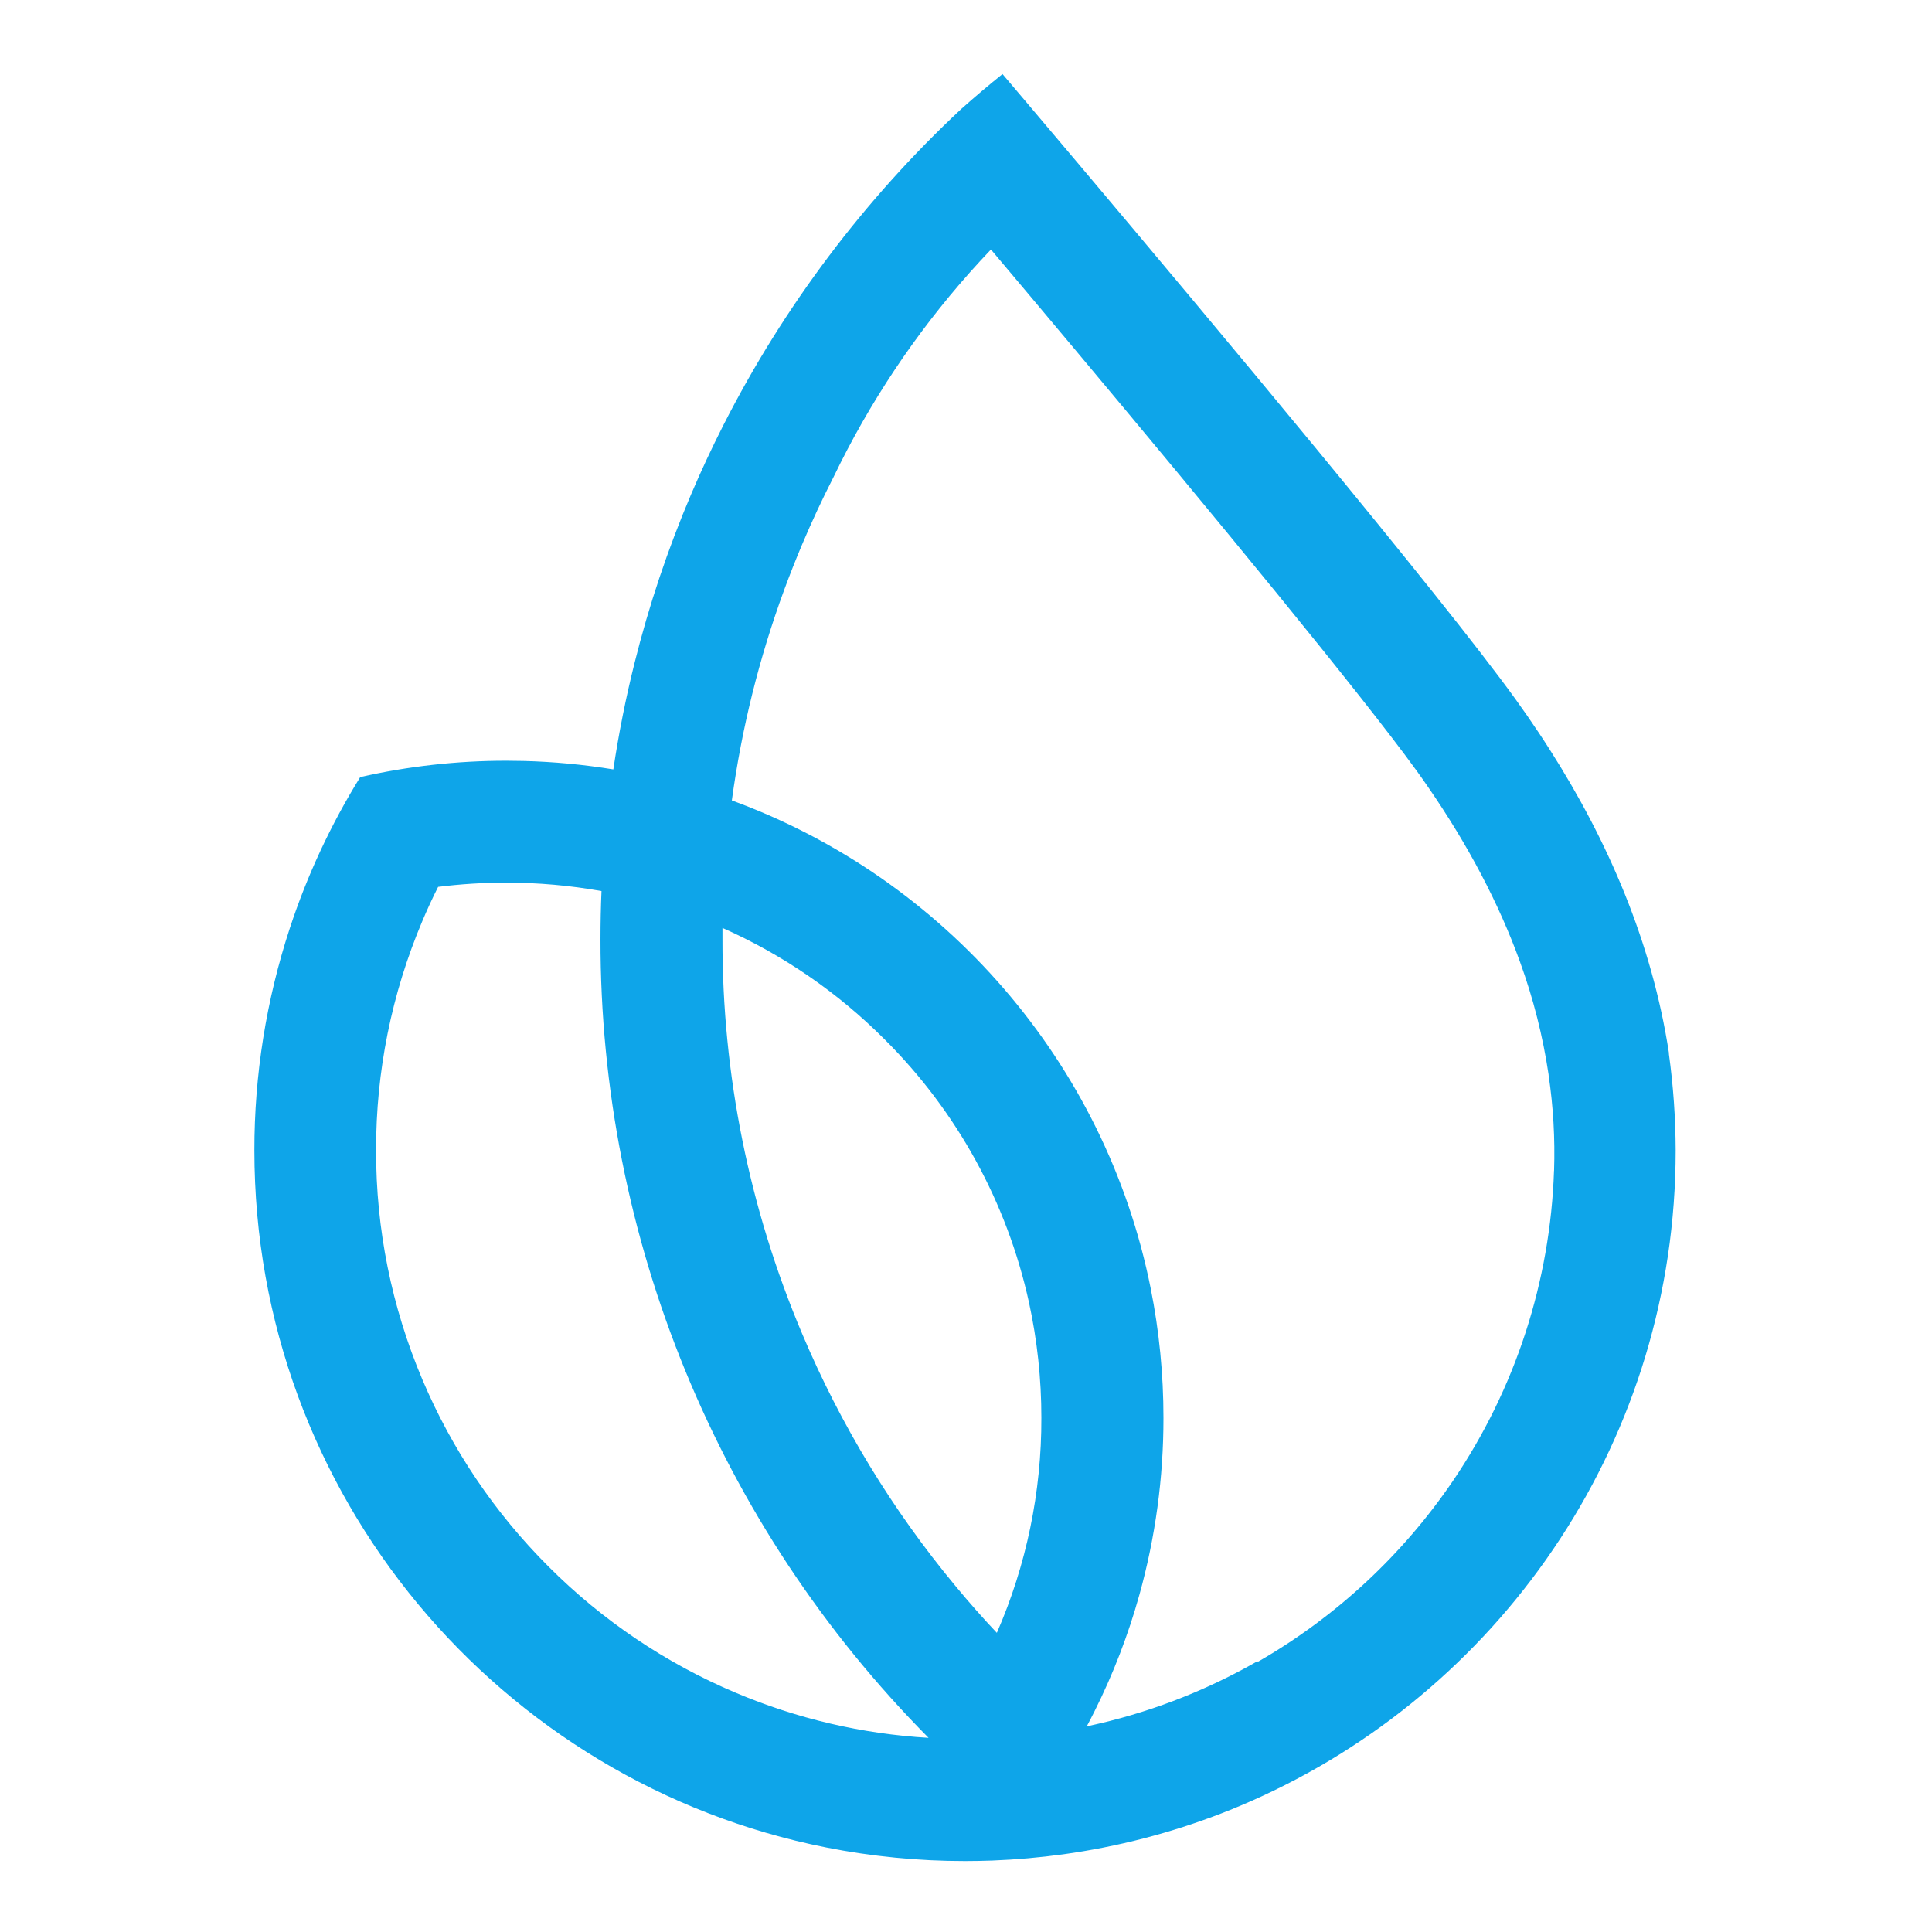 <svg width="600" height="600" viewBox="0 0 600 600" fill="#0ea5e9" xmlns="http://www.w3.org/2000/svg">
<g clip-path="url(#clip0_135_831)">
<path d="M518.293 327.327V327.152C518.29 327.087 518.29 327.021 518.293 326.955C513.042 292.744 499.418 261.23 481.346 232.883C479.073 229.299 476.709 225.776 474.292 222.275C473.12 220.578 471.93 218.896 470.723 217.229C447.484 184.98 374.082 97.303 335.522 51.589C320.935 34.29 311.335 23 311.335 23C306.986 26.486 302.735 30.082 298.582 33.79L298.438 33.919C268.366 62.027 243.429 95.167 224.749 131.848L224.689 131.961C221.092 139.034 217.733 146.232 214.611 153.557C207.388 170.525 201.518 188.038 197.054 205.931C194.347 216.746 192.154 227.751 190.477 238.945C181.248 237.435 171.926 236.559 162.578 236.323C160.809 236.278 159.041 236.255 157.273 236.255C141.997 236.244 126.767 237.947 111.87 241.332C102.752 256.057 95.411 271.812 90.002 288.266C82.691 310.534 78.977 333.826 79 357.264C79 464.392 155.334 553.706 256.581 573.747C270.78 576.56 285.221 577.974 299.696 577.968C302.553 577.968 305.394 577.907 308.228 577.809C315.669 577.516 323.006 576.869 330.24 575.869C347.097 573.532 363.625 569.245 379.493 563.094C383.721 561.457 387.883 559.689 391.98 557.79C467.753 522.851 520.392 446.199 520.392 357.264C520.363 347.249 519.662 337.248 518.293 327.327ZM228.462 525.692C206.732 516.512 186.992 503.2 170.337 486.495C153.636 469.84 140.327 450.103 131.147 428.377C121.624 405.87 116.743 381.673 116.796 357.234C116.742 332.793 121.623 308.593 131.147 286.083C132.662 282.466 134.302 278.915 136.065 275.43C143.07 274.551 150.123 274.111 157.182 274.111C167.114 274.11 177.025 274.988 186.802 276.733C186.59 281.666 186.484 286.644 186.484 291.637C186.35 384.538 222.981 473.718 288.376 539.703C267.751 538.489 247.486 533.75 228.462 525.692ZM309.539 507.06C305.104 502.347 300.838 497.512 296.741 492.557C277.101 468.917 261.052 442.512 249.11 414.192C232.7 375.411 224.285 333.717 224.37 291.607C224.37 290.46 224.37 289.316 224.37 288.175C243.143 296.502 260.212 308.232 274.714 322.773C297.198 345.136 312.765 373.502 319.556 404.478C322.124 416.25 323.414 428.263 323.405 440.311C323.476 463.278 318.772 486.008 309.592 507.06H309.539ZM482.612 363.561C481.454 397.93 470.608 431.273 451.325 459.747C435.654 482.871 414.924 502.124 390.707 516.046L390.464 515.933C384.1 519.579 377.521 522.838 370.763 525.692C362.345 529.254 353.67 532.175 344.811 534.429C343.235 534.833 341.654 535.212 340.068 535.565C339.212 535.762 338.363 535.952 337.507 536.126C337.84 535.52 338.166 534.891 338.484 534.27C338.977 533.323 339.462 532.375 339.932 531.421C345.716 519.852 350.375 507.753 353.843 495.292C358.821 477.405 361.337 458.923 361.322 440.357C361.329 426.85 360.002 413.375 357.359 400.129C343.319 329.918 293.263 272.725 227.28 248.583C230.32 226.251 235.774 204.316 243.548 183.161C245.291 178.428 247.148 173.727 249.118 169.06C252.088 162.028 255.301 155.133 258.756 148.374C258.777 148.34 258.794 148.305 258.809 148.268C260.226 145.32 261.688 142.418 263.204 139.524C275.098 116.875 290.091 95.996 307.751 77.488L308.046 77.844C323.701 96.409 344.652 121.384 365.52 146.548C376.196 159.429 386.85 172.363 396.761 184.525C415.348 207.34 431.321 227.435 439.952 239.369C441.187 241.082 442.392 242.787 443.574 244.514C455.97 262.51 465.548 280.704 472.041 298.7C476.17 310.046 479.147 321.779 480.93 333.722V333.873C482.388 343.698 482.956 353.634 482.627 363.561H482.612Z" fill="#0ea5e9"/>
</g>
<defs>
<clipPath id="clip0_135_831">
<rect width="600" height="600" fill="#0ea5e9"/>
</clipPath>
</defs>
</svg>
